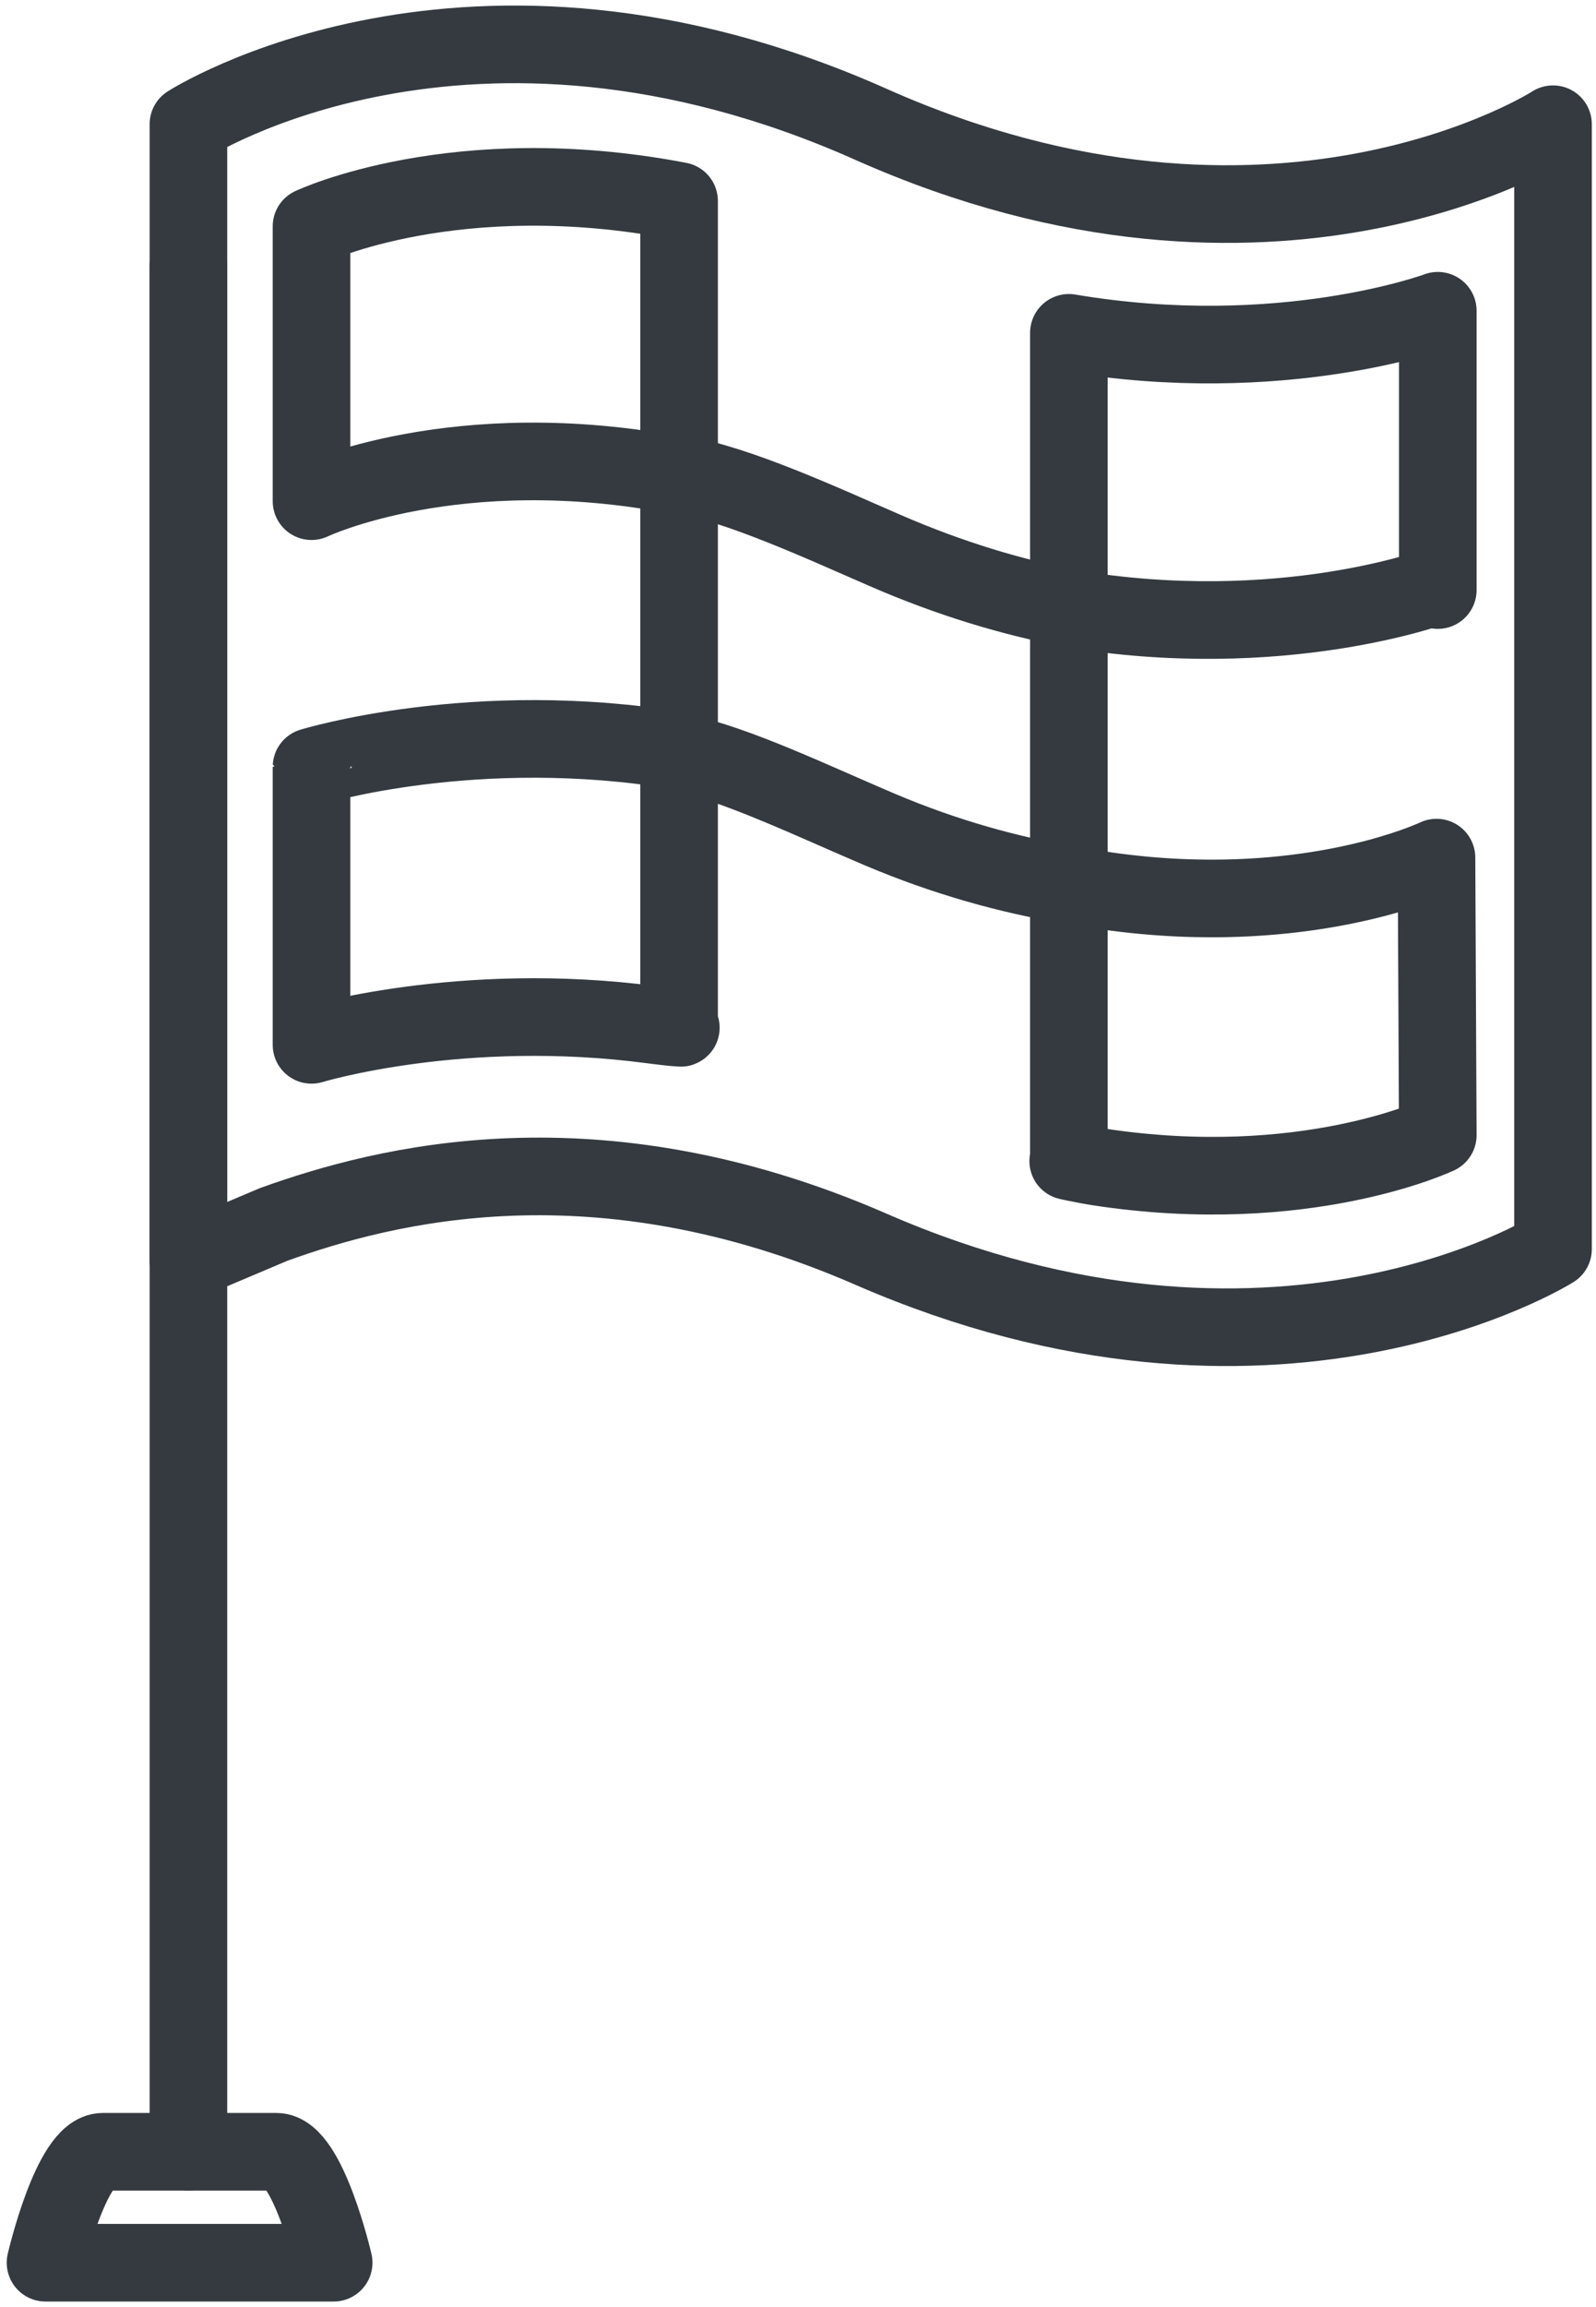 <?xml version="1.0" encoding="UTF-8"?>
<svg width="72px" height="104px" viewBox="0 0 72 104" version="1.1" xmlns="http://www.w3.org/2000/svg" xmlns:xlink="http://www.w3.org/1999/xlink">
    <!-- Generator: Sketch 47 (45396) - http://www.bohemiancoding.com/sketch -->
    <title>sports-20</title>
    <desc>Created with Sketch.</desc>
    <defs></defs>
    <g id="ALL" stroke="none" stroke-width="1" fill="none" fill-rule="evenodd" stroke-linecap="round" fill-opacity="0" stroke-linejoin="round">
        <g id="Primary" transform="translate(-8768, -4137)" stroke="#343A40" stroke-width="3.5" fill="#DBECFF">
            <g id="sports-20" transform="translate(8770, 4139)">
                <path d="M6.5,10 L6.5,94.999" id="Layer-1"></path>
                <path d="M10.353,53.193 C15.34,51.399 24.898,48.915 37.281,54.309 C55.469,62.232 68.061,54.309 68.061,54.309 L68.061,3.6 C68.061,3.6 55.473,11.7 37.281,3.6 C19.088,-4.5 6.5,3.6 6.5,3.6 L6.5,32.577 L6.5,54.823 L10.353,53.193 Z" id="Layer-2"></path>
                <path d="M47.575,50.605 C46.931,50.506 46.003,50.303 46.22,50.345 L46.22,37.892 C43.551,37.441 40.682,36.661 37.709,35.402 C34.829,34.184 31.124,32.395 28.636,31.914 L28.636,44.313 C28.981,44.371 28.191,44.298 27.43,44.197 C18.801,43.047 12.053,45.1 12.053,45.1 L12.053,32.571 C12.053,32.57 19.441,30.305 28.636,31.846 L28.636,19.446 C18.555,17.495 12.053,20.592 12.053,20.592 L12.053,8.204 C12.053,8.204 18.554,5.131 28.636,7.061 L28.636,19.378 C31.294,19.824 35.103,21.587 37.928,22.814 C40.884,24.099 43.665,24.919 46.22,25.41 L46.22,13.004 C55.832,14.625 62.863,12.009 62.863,12.009 L62.863,24.599 C62.825,24.481 62.804,24.416 62.804,24.416 C62.804,24.416 55.8,27.042 46.22,25.424 L46.22,37.877 C48.574,38.329 50.736,38.502 52.667,38.502 C58.966,38.502 62.804,36.661 62.804,36.661 L62.863,49.171 C62.863,49.171 56.872,52.023 47.575,50.605 Z" id="Layer-3"></path>
                <path d="M10.469,95 L2.636,95 C1.212,95 0.053,100 0.053,100 L13.053,100 C13.053,100 11.894,95 10.469,95 Z" id="Layer-4"></path>
            </g>
        </g>
    </g>
</svg>